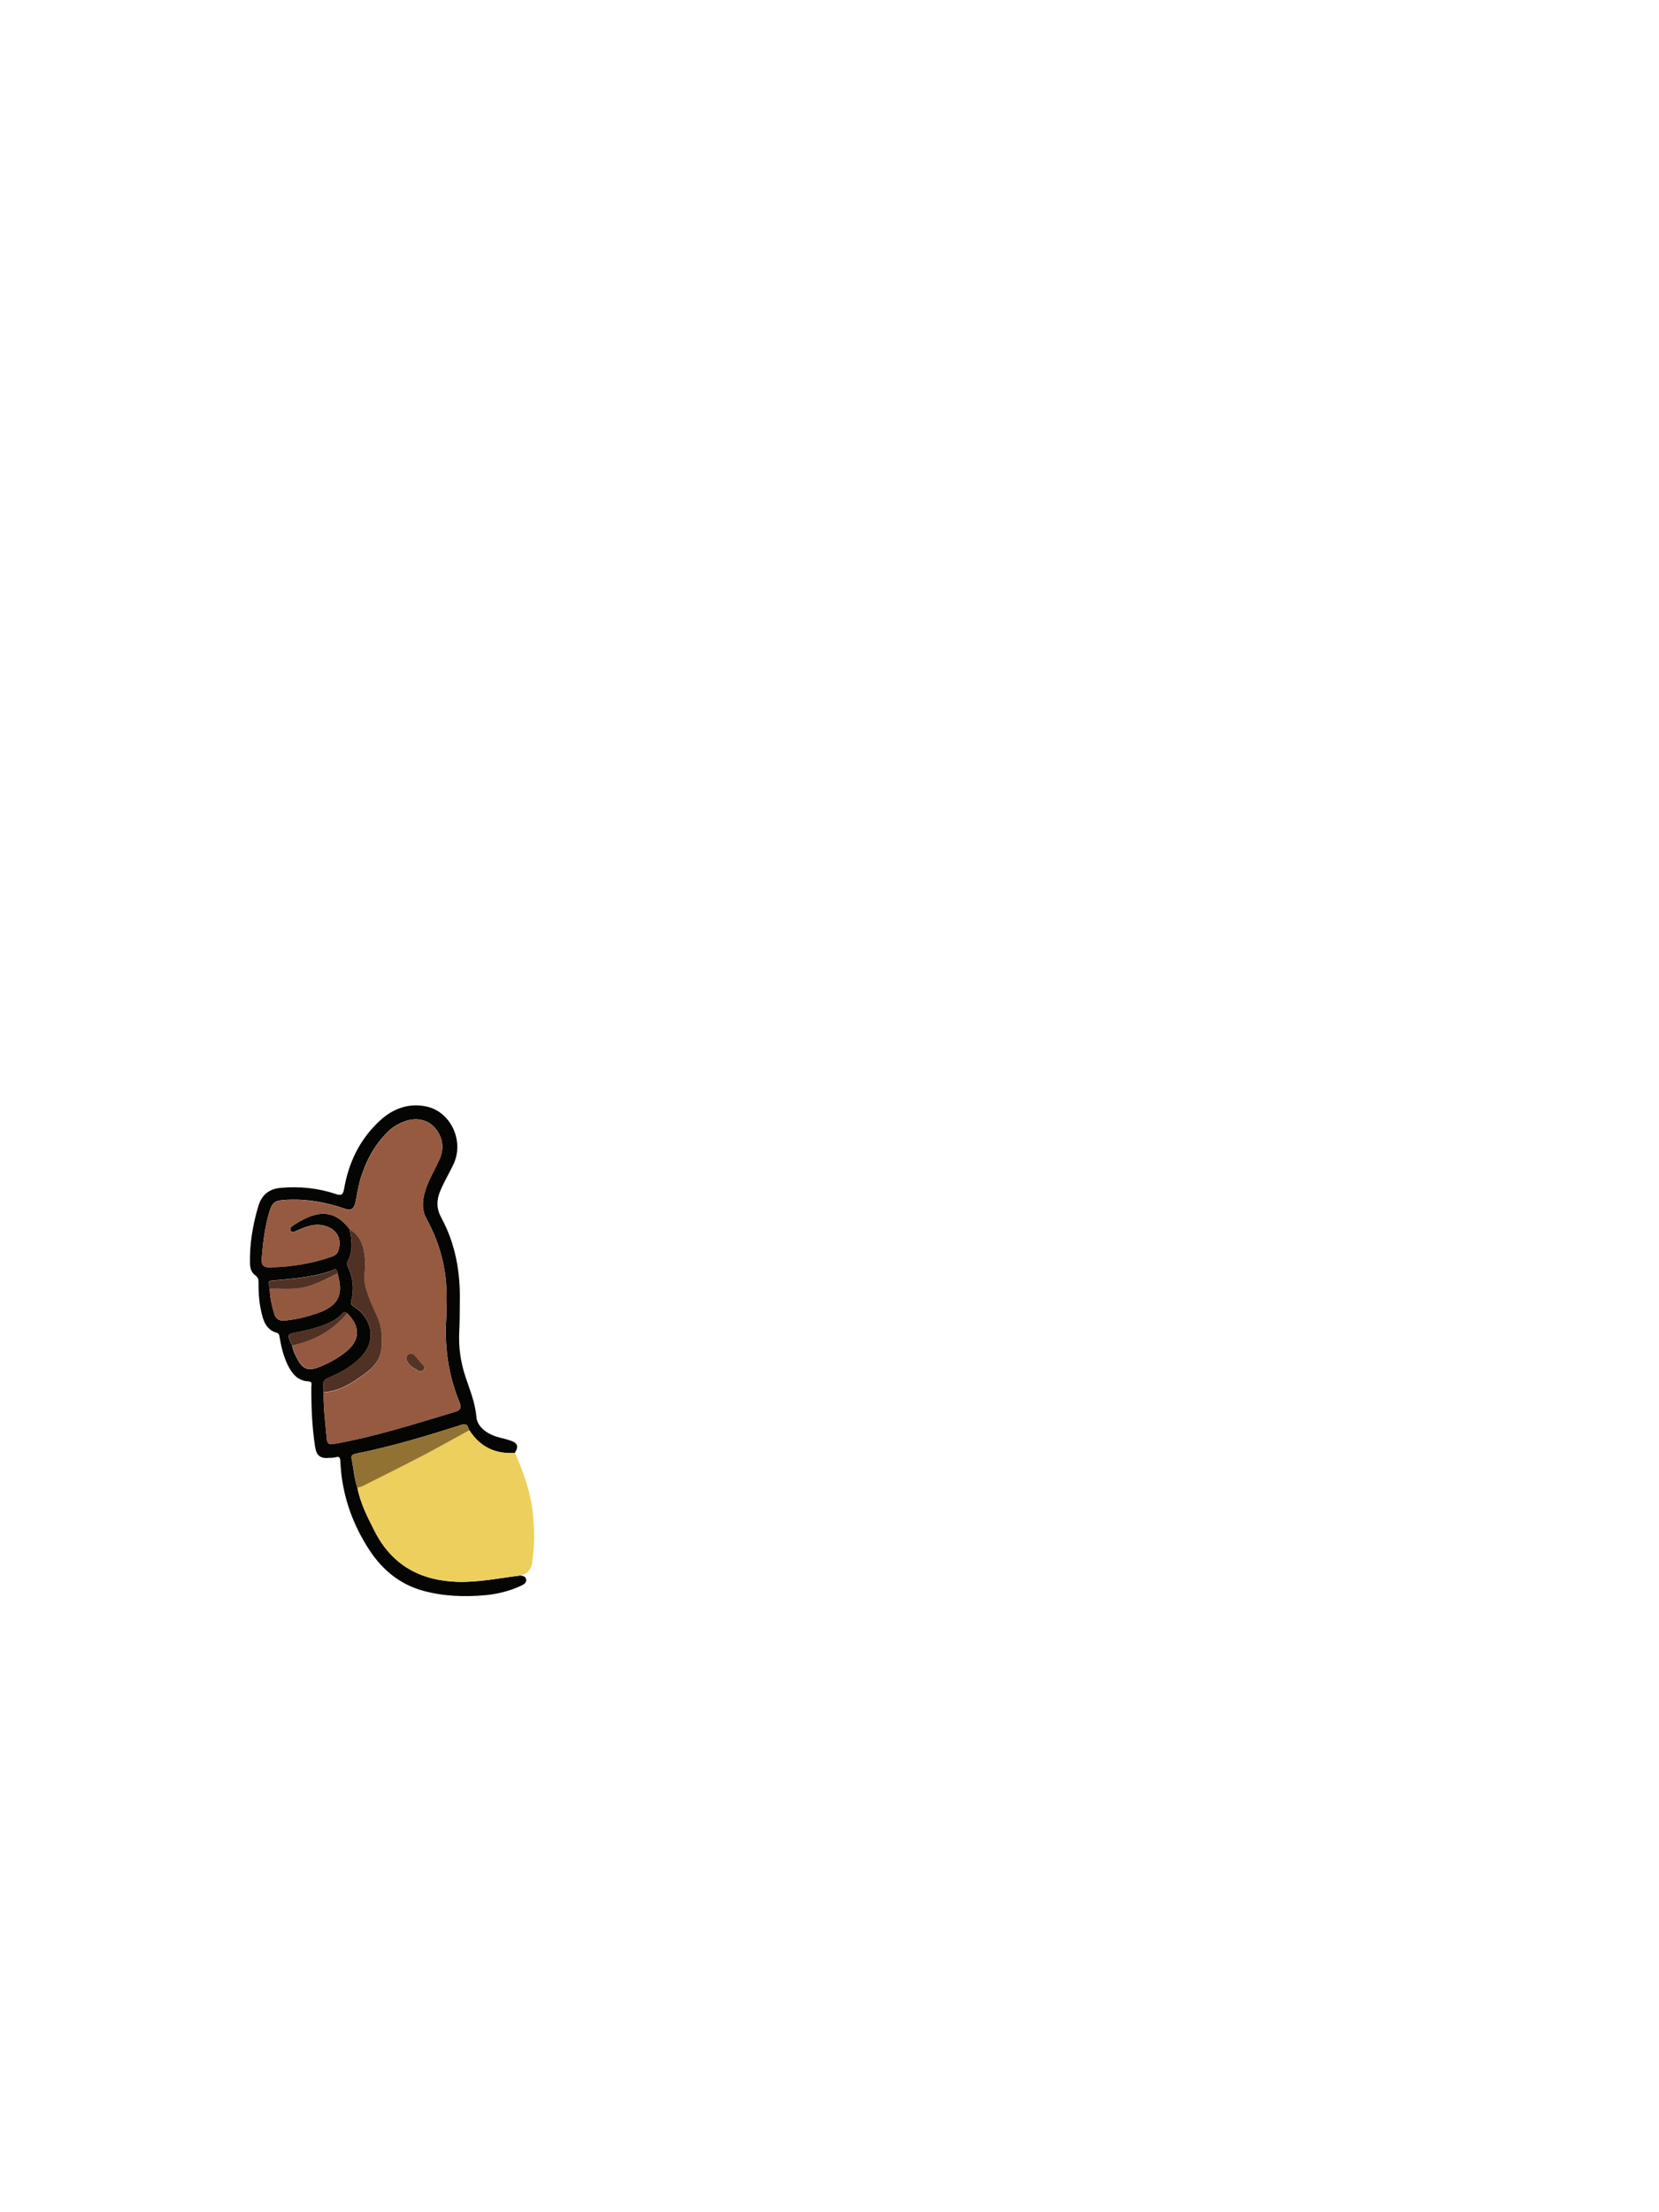 <?xml version="1.0" encoding="utf-8"?>
<!-- Generator: Adobe Illustrator 25.0.0, SVG Export Plug-In . SVG Version: 6.00 Build 0)  -->
<svg version="1.1" id="图层_1" xmlns="http://www.w3.org/2000/svg" xmlns:xlink="http://www.w3.org/1999/xlink" x="0px" y="0px"
	 viewBox="0 0 1200 1600" style="enable-background:new 0 0 1200 1600;" xml:space="preserve">
<style type="text/css">
	.st0{fill:#060604;}
	.st1{fill:#EDCF5D;}
	.st2{fill:#FBF1EE;}
	.st3{fill:#ECCF5D;}
	.st4{fill:#F4FB95;}
	.st5{fill:#A0918B;}
	.st6{fill:#FBFBFB;}
	.st7{fill:#927233;}
	.st8{fill:#935A40;}
	.st9{fill:#623C2A;}
	.st10{fill:#FEFEFE;}
	.st11{fill:#040302;}
	.st12{fill:#090805;}
	.st13{fill:#9C5B46;}
	.st14{fill:#070705;}
	.st15{fill:#ECCE5D;}
	.st16{fill:#F2F2F2;}
	.st17{fill:#93583F;}
	.st18{fill:#A1918B;}
	.st19{fill:#513123;}
	.st20{fill:#FAFAFA;}
	.st21{fill:#030202;}
	.st22{fill:#060605;}
	.st23{fill:#A0908A;}
	.st24{fill:#937234;}
	.st25{fill:#E6C95B;}
	.st26{fill:#864E37;}
	.st27{fill:#513124;}
	.st28{fill:#B0603E;}
	.st29{fill:#FAF0ED;}
	.st30{fill:#F9F9F9;}
	.st31{fill:#917133;}
	.st32{fill:#9E8F89;}
	.st33{fill:#E7CA5B;}
	.st34{fill:#92583F;}
	.st35{fill:#050503;}
	.st36{fill:#FCFBFB;}
	.st37{fill:#080704;}
	.st38{fill:#070605;}
	.st39{fill:#FAF1ED;}
	.st40{fill:#F4FA95;}
	.st41{fill:#F8F8F7;}
	.st42{fill:#90573E;}
	.st43{fill:#030302;}
	.st44{fill:#080805;}
	.st45{fill:#FBF1ED;}
	.st46{fill:#FBFBFA;}
	.st47{fill:#927234;}
	.st48{fill:#F69376;}
	.st49{fill:#7B2D2D;}
	.st50{fill:#FCFCFC;}
	.st51{fill:#EF5A2D;}
	.st52{fill:#F0CC2D;}
	.st53{fill:#9F8F8A;}
	.st54{fill:#FAFAF9;}
	.st55{fill:#F2A78E;}
	.st56{fill:#040403;}
	.st57{fill:#070604;}
	.st58{fill:#A0908B;}
	.st59{fill:#F7F7F7;}
	.st60{fill:#E8CB5B;}
	.st61{fill:#8F563E;}
	.st62{fill:#513224;}
	.st63{fill:#080705;}
	.st64{fill:#FCFCFB;}
	.st65{fill:#F9F8F8;}
	.st66{fill:#FAF0EC;}
	.st67{fill:#9F908A;}
	.st68{fill:#91573E;}
	.st69{fill:#070704;}
	.st70{fill:#F5FC96;}
	.st71{fill:#9C9C53;}
	.st72{fill:#9A9A52;}
	.st73{fill:#F2F994;}
	.st74{fill:#A17628;}
	.st75{fill:#90573F;}
	.st76{fill:#090806;}
	.st77{fill:#523123;}
	.st78{fill:#7C4031;}
	.st79{fill:#ED866D;}
	.st80{fill:#F3E9E6;}
	.st81{fill:#4F3023;}
	.st82{fill:#060606;}
	.st83{fill:#89533B;}
	.st84{fill:#050403;}
	.st85{fill:#090909;}
	.st86{fill:#EDCF5E;}
	.st87{fill:#050504;}
	.st88{fill:#060504;}
	.st89{fill:#955A41;}
	.st90{fill:#080703;}
	.st91{fill:#090807;}
	.st92{fill:#070603;}
	.st93{fill:#0A0905;}
	.st94{fill:#937335;}
	.st95{fill:#955A40;}
	.st96{fill:#955940;}
	.st97{fill:#EDD05E;}
	.st98{fill:#8F7032;}
	.st99{fill:#945940;}
	.st100{fill:#EED05E;}
	.st101{fill:#503123;}
	.st102{fill:#EEEEEE;}
	.st103{fill:#0D0C0A;}
	.st104{fill:#E3C659;}
	.st105{fill:#967535;}
	.st106{fill:#9D7D38;}
	.st107{fill:#745A29;}
	.st108{fill:#847334;}
	.st109{fill:#907134;}
	.st110{fill:#E5C85B;}
	.st111{fill:#503124;}
	.st112{fill:#927133;}
	.st113{fill:#E0DDD4;}
	.st114{fill:#987836;}
	.st115{fill:#977636;}
	.st116{fill:#CCC4A4;}
	.st117{fill:#523224;}
	.st118{fill:#0B0908;}
	.st119{fill:#8F7135;}
	.st120{fill:#050404;}
	.st121{fill:#EDD05D;}
	.st122{fill:#F3FA94;}
	.st123{fill:#9A9A51;}
	.st124{fill:#999951;}
	.st125{fill:#937334;}
	.st126{fill:#FAF0EE;}
	.st127{fill:#F3FA95;}
	.st128{fill:#989851;}
	.st129{fill:#A2792A;}
	.st130{fill:#F1F893;}
	.st131{fill:#A17729;}
	.st132{fill:#050502;}
	.st133{fill:#947335;}
	.st134{fill:#917233;}
	.st135{fill:#9B9B52;}
	.st136{fill:#F9EFEC;}
	.st137{fill:#9A782F;}
	.st138{fill:#979752;}
	.st139{fill:#F2F893;}
	.st140{fill:#8C8E4F;}
	.st141{fill:#B5B96E;}
	.st142{fill:#0F0F09;}
	.st143{fill:#9C9C52;}
	.st144{fill:#F5FB95;}
	.st145{fill:#F3F994;}
	.st146{fill:#A17728;}
	.st147{fill:#917134;}
	.st148{fill:#090706;}
	.st149{fill:#8E6F32;}
	.st150{fill:#93593F;}
	.st151{fill:#907033;}
	.st152{fill:#060505;}
	.st153{fill:#C8C3AF;}
	.st154{fill:#533324;}
	.st155{fill:#533426;}
	.st156{fill:#0E0C0A;}
	.st157{fill:#907133;}
	.st158{fill:#583627;}
	.st159{fill:#0A0907;}
	.st160{fill:#573526;}
	.st161{fill:#0C0B09;}
	.st162{fill:#503023;}
	.st163{fill:#543325;}
	.st164{fill:#B7B3A1;}
</style>
<g>
	<path class="st87" d="M376.3,1139.5c2,0.3,4.2,0.6,4.3,3.2c0.1,2.2-1.6,3.2-3.3,4c-8.2,3.9-16.9,6.1-25.9,7
		c-15.2,1.4-30.3,0.9-45.1-3.1c-17-4.6-29.8-15.2-39.3-29.8c-12.6-19.4-19.8-40.6-20.8-63.7c-0.1-2.8-0.7-4-3.6-3.1
		c-1.3,0.4-2.6,0.3-4,0.4c-6.8,0.7-9.7-1.4-10.7-8.1c-2.2-14.4-2.8-28.8-2.7-43.3c0-1.7,1-3.7-2.1-3.9c-7.7-0.4-11.8-5.5-14.9-11.7
		c-3.2-6.5-4.8-13.4-6-20.5c-0.3-1.6-0.5-2.5-2.4-3.1c-5.5-1.6-8.3-5.9-9.8-11.1c-2.4-8.2-3.1-16.7-3-25.2c0-2.1-0.3-3.6-2.2-5
		c-2.9-2-3.9-5.2-4-8.7c-0.3-14.1,2-27.8,6-41.3c2.4-8.2,7.7-12.7,16.5-13.4c13.5-1.2,26.6,0.2,39.4,4.4c4,1.3,5.4,1,6.2-3.7
		c3.3-19.2,11.5-36.1,26-49.4c9.5-8.7,20.8-12.8,33.6-10.1c17.4,3.7,27.2,24.6,19.8,41.1c-3.1,6.8-7.1,13.2-9.9,20.1
		c-2.7,6.5-2.8,12.5,0.7,19c10.3,18.9,13.9,39.4,13.5,60.7c-0.1,7.2,0,14.3-0.4,21.5c-0.6,11.4,0.9,22.4,4.6,33.4
		c3.1,9.3,6.9,18.4,7.8,28.7c0.5,6.7,6.8,11.6,13.7,14c3.8,1.3,7.8,1.9,11.5,3.3c4.8,1.7,5.4,4.5,2.5,8.8
		c-14.2,0.9-25.2-4.4-32.9-16.5c-1-2.3-1.3-5.3-5.3-4c-25.3,8.1-50.7,15.8-76.8,21c-2,0.4-3.5,1.1-3,3.6c1.5,7,1.8,14.2,4.2,20.9
		c2.1,11.3,7.3,21.3,12.4,31.4c12.5,24.5,32.7,35.8,59.9,36.8C346.3,1144.5,361.2,1141.4,376.3,1139.5z M211.3,973.1
		c0.6,3.7,2.3,7,4,10.2c3.8,7,7.8,8.4,15.3,5.5c6.7-2.6,13-6,18.7-10.4c11.3-8.7,11.9-18.4,1.8-28.6c-1.9-1.7-3-0.2-4.2,1
		c-3.1,3.1-6.8,5.2-10.8,6.8c-6.6,2.7-13.5,4.4-20.5,5.8C207.5,964.9,207.5,965,211.3,973.1z M195.1,932c0.1,6.2,1.5,12.2,3.2,18.1
		c1.1,3.6,3.5,5.4,7.5,5c8.2-0.7,16-2.7,23.7-5.3c15.3-5.3,19.2-13.2,14.6-28.8c-0.3-5.3-3.9-2-5.3-1.6c-12.7,4.2-25.9,5.3-39,6.5
		C193.6,926.4,193.6,926.2,195.1,932z M252.9,889.1c1.5,7.9,2.8,15.7-1.5,23.2c-1.1,1.9,0.1,3.5,0.8,5.1c3.1,7.2,4,14.8,2.1,22.4
		c-0.7,2.7-0.9,3.6,1.8,5.3c12.7,8.1,15.8,23.1,7.1,33.9c-6.8,8.4-16,13.4-25.7,17.5c-2.8,1.2-3.9,2.6-3.6,5.5
		c0.2,1.6,0.1,3.3,0.2,5c-0.3,11.3,1.3,22.6,2.3,33.8c0.3,3.4,1.6,4.2,5.2,3.5c29.7-5.2,58.4-14.5,87.3-23.1c4.5-1.3,5-3.3,3.4-7.2
		c-8.3-20.1-11-41-9.4-62.6c0.2-2.5-0.1-5,0-7.5c1.1-22.2-3.7-43-14.4-62.4c-3-5.4-3.1-11-1.8-16.9c2.1-9.4,7.3-17.5,11.2-26.1
		c3.8-8.4,2.3-16.9-4-23.5c-5.5-5.7-13.8-7-22.2-3.6c-4.4,1.8-8.3,4.2-11.6,7.6c-9.2,9.2-15.1,20.2-19,32.4c-2,6-2.7,12.3-4.1,18.5
		c-0.8,3.3-2.3,6-6.6,4.6c-14.6-5-29.5-7.8-45.1-6.6c-6.4,0.5-8.4,1.8-10.3,8c-3.4,11-4.7,22.5-5.7,33.9c-0.4,5.1,1.1,7,6.1,6.8
		c15.4-0.4,30.5-2.7,45-7.9c2.2-0.8,3.7-2.1,4.4-4.4c2.5-8.2-0.8-14.6-8.9-17.4c-7.8-2.7-14.7,0.3-21.6,3.3c-1.4,0.6-2.9,1.6-4-0.1
		c-1-1.6,0.4-2.9,1.6-3.7C225.8,877.4,239.9,871.8,252.9,889.1z"/>
	<path class="st1" d="M376.3,1139.5c-15.1,1.8-30,5-45.5,4.5c-27.2-0.9-47.4-12.2-59.9-36.8c-5.1-10.1-10.3-20.1-12.4-31.4
		c1.3-0.4,2.6-0.5,3.8-1.1c14.5-7.3,29.1-14.5,43.6-22.1c11.3-5.9,22.4-12.2,33.6-18.3c7.7,12.1,18.7,17.4,32.9,16.5
		c6.3,13.8,11.3,28.1,13,43.3c1.3,12.1,1.3,24.2-0.5,36.3C384.2,1135.4,381.2,1138.4,376.3,1139.5z"/>
	<path class="st95" d="M252.9,889.1c-13-17.4-27.1-11.7-41-2.6c-1.2,0.8-2.6,2.1-1.6,3.7c1,1.7,2.6,0.7,4,0.1c6.9-3,13.8-6,21.6-3.3
		c8.1,2.8,11.4,9.2,8.9,17.4c-0.7,2.3-2.2,3.6-4.4,4.4c-14.6,5.2-29.6,7.6-45,7.9c-5,0.1-6.6-1.7-6.1-6.8c1-11.4,2.2-22.9,5.7-33.9
		c1.9-6.2,3.9-7.5,10.3-8c15.5-1.2,30.5,1.6,45.1,6.6c4.3,1.5,5.9-1.2,6.6-4.6c1.4-6.2,2.1-12.5,4.1-18.5c4-12.2,9.9-23.2,19-32.4
		c3.4-3.4,7.3-5.8,11.6-7.6c8.4-3.5,16.7-2.1,22.2,3.6c6.3,6.5,7.8,15.1,4,23.5c-3.9,8.6-9.1,16.7-11.2,26.1
		c-1.3,5.9-1.2,11.5,1.8,16.9c10.7,19.4,15.5,40.2,14.4,62.4c-0.1,2.5,0.1,5,0,7.5c-1.7,21.6,1.1,42.5,9.4,62.6
		c1.6,3.8,1,5.9-3.4,7.2c-28.9,8.6-57.5,17.8-87.3,23.1c-3.6,0.6-4.9-0.2-5.2-3.5c-1-11.3-2.6-22.5-2.3-33.8
		c11.5-0.7,20.6-6.6,29.5-13.1c6.1-4.4,11.1-9.9,12.2-17.5c1-7.7,0.6-15.5-2.5-23c-3.2-7.8-7.1-15.3-9.1-23.6
		c-1.5-6.2,0.4-12.1-0.1-18.2C263.4,902.5,261.5,894.2,252.9,889.1z M297,979c-2.8,0.1-4.1,3.3-2.2,6.1c1.4,2,3.2,3.9,5.5,5
		c1.8,0.9,3.7,3.1,5.8,1.1c2.4-2.3-0.4-3.8-1.6-5.4c-1.4-1.8-2.9-3.6-4.5-5.3C299.3,979.6,298.3,978.9,297,979z"/>
	<path class="st27" d="M252.9,889.1c8.6,5,10.5,13.4,11.2,22.4c0.5,6.1-1.3,12,0.1,18.2c2,8.4,5.8,15.8,9.1,23.6
		c3.1,7.5,3.5,15.3,2.5,23c-1,7.6-6.1,13.1-12.2,17.5c-8.9,6.5-18.1,12.4-29.5,13.1c-0.1-1.7,0-3.3-0.2-5c-0.3-2.9,0.8-4.3,3.6-5.5
		c9.7-4.1,18.9-9.1,25.7-17.5c8.7-10.8,5.6-25.8-7.1-33.9c-2.6-1.7-2.4-2.6-1.8-5.3c1.9-7.6,1-15.1-2.1-22.4
		c-0.7-1.7-1.9-3.2-0.8-5.1C255.7,904.9,254.4,897,252.9,889.1z"/>
	<path class="st7" d="M339.5,1034.4c-11.2,6.1-22.3,12.4-33.6,18.3c-14.4,7.5-29,14.8-43.6,22.1c-1.2,0.6-2.5,0.8-3.8,1.1
		c-2.4-6.8-2.7-14-4.2-20.9c-0.5-2.5,1-3.2,3-3.6c26.1-5.2,51.5-12.9,76.8-21C338.2,1029.1,338.5,1032,339.5,1034.4z"/>
	<path class="st150" d="M244.1,921c4.7,15.6,0.7,23.6-14.6,28.8c-7.7,2.7-15.6,4.6-23.7,5.3c-4,0.3-6.4-1.4-7.5-5
		c-1.8-5.9-3.1-11.9-3.2-18.1c7.4-0.3,14.9,0.6,22.3-0.6C227.1,929.9,235.5,925.2,244.1,921z"/>
	<path class="st99" d="M251.2,949.7c10,10.2,9.4,19.9-1.8,28.6c-5.7,4.4-11.9,7.9-18.7,10.4c-7.5,2.9-11.5,1.5-15.3-5.5
		c-1.7-3.2-3.4-6.5-4-10.2C227.2,969.7,240.7,962.4,251.2,949.7z"/>
	<path class="st101" d="M244.1,921c-8.6,4.2-17,8.9-26.7,10.5c-7.5,1.2-14.9,0.3-22.3,0.6c-1.5-5.8-1.4-5.6,4.7-6.1
		c13.2-1.2,26.3-2.3,39-6.5C240.2,918.9,243.8,915.6,244.1,921z"/>
	<path class="st101" d="M251.2,949.7c-10.4,12.7-24,20-39.8,23.4c-3.8-8.1-3.8-8.2,4.3-9.8c7-1.4,13.9-3.1,20.5-5.8
		c4.1-1.6,7.7-3.7,10.8-6.8C248.1,949.6,249.3,948,251.2,949.7z"/>
	<path class="st163" d="M297,979c1.3-0.1,2.3,0.5,3,1.4c1.5,1.7,3.1,3.5,4.5,5.3c1.2,1.6,3.9,3,1.6,5.4c-2.1,2-4-0.2-5.8-1.1
		c-2.3-1.1-4.1-2.9-5.5-5C292.9,982.3,294.2,979.1,297,979z"/>
</g>
</svg>
